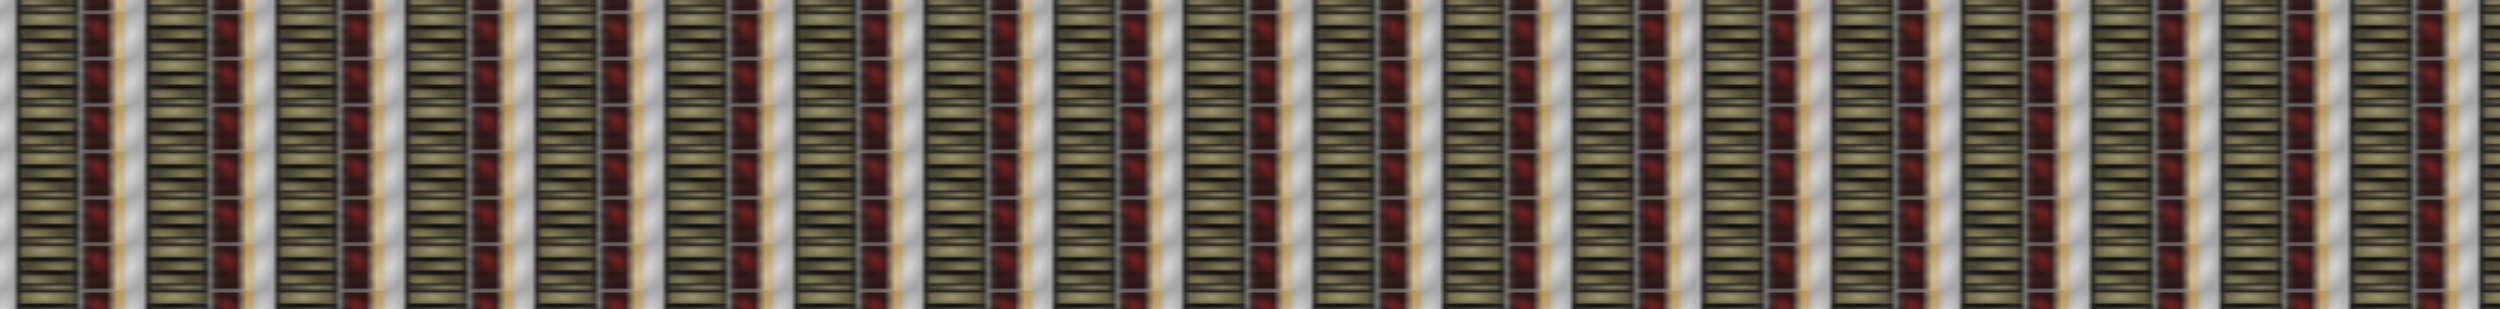 <?xml version="1.0" encoding="utf-8"?>
<svg viewBox="0 0 485 60" xmlns="http://www.w3.org/2000/svg" xmlns:xlink="http://www.w3.org/1999/xlink" xmlns:bx="https://boxy-svg.com">
  <defs>
    <bx:grid x="0.213" y="43.203" width="486.195" height="190.621"/>
    <pattern id="pattern-0-0" patternTransform="matrix(1.006, 0, 0, 0.36, 229.458, 29.362)" xlink:href="#pattern-0"/>
    <pattern x="0" y="0" width="25" height="25" patternUnits="userSpaceOnUse" viewBox="0 0 100 100" id="pattern-0">
      <rect x="0" y="0" width="50" height="100" style="fill: url(#gradient-7);"/>
      <rect x="2.843" y="4.682" width="43.311" height="23.077" style="fill: url(#gradient-2); fill-opacity: 0.83;"/>
      <rect x="2.926" y="37.458" width="42.893" height="19.314" style="fill: url(#gradient-5);"/>
      <rect x="3.261" y="66.137" width="42.391" height="18.395" style="fill: url(#gradient-4);"/>
      <rect x="3.595" y="89.047" width="42.057" height="9.03" style="fill: url(#gradient-3);"/>
      <rect x="50" width="26.338" height="99.916" style="fill: url(#gradient-6); fill-opacity: 0.74;"/>
      <rect x="52.759" y="3.177" width="20.151" height="93.562" style="fill: url(#gradient-0); fill-opacity: 0.79; fill-rule: nonzero;"/>
      <rect x="76.254" width="24.164" height="100.084" style="fill: url(#gradient-1);"/>
      <rect x="75" y="-0.084" width="7.692" height="100.167" style="fill: url(#gradient-8);"/>
    </pattern>
    <radialGradient gradientUnits="userSpaceOnUse" cx="25" cy="50" r="25" id="gradient-7" gradientTransform="matrix(0.819, 1.281, -0.842, 0.539, 46.635, -8.967)">
      <stop offset="0" style="stop-color: rgba(0, 0, 0, 1)"/>
      <stop offset="1" style="stop-color: rgba(0, 0, 0, 0.86);"/>
    </radialGradient>
    <radialGradient gradientUnits="userSpaceOnUse" cx="21.991" cy="13.879" r="21.656" id="gradient-2" spreadMethod="reflect">
      <stop offset="0" style="stop-color: rgb(183, 175, 126);"/>
      <stop offset="1" style="stop-color: rgba(111, 105, 69, 1)"/>
    </radialGradient>
    <radialGradient gradientUnits="userSpaceOnUse" cx="31.48" cy="50.878" r="21.447" id="gradient-5">
      <stop offset="0" style="stop-color: rgba(135, 128, 91, 1)"/>
      <stop offset="1" style="stop-color: rgba(74, 70, 50, 1)"/>
    </radialGradient>
    <radialGradient gradientUnits="userSpaceOnUse" cx="13.754" cy="79.599" r="21.195" id="gradient-4">
      <stop offset="0" style="stop-color: rgba(135, 128, 91, 1)"/>
      <stop offset="1" style="stop-color: rgba(74, 70, 50, 1)"/>
    </radialGradient>
    <radialGradient gradientUnits="userSpaceOnUse" cx="29.891" cy="93.646" r="21.028" id="gradient-3">
      <stop offset="0" style="stop-color: rgba(135, 128, 91, 1)"/>
      <stop offset="1" style="stop-color: rgba(74, 70, 50, 1)"/>
    </radialGradient>
    <radialGradient gradientUnits="userSpaceOnUse" cx="54.39" cy="52.048" r="13.169" id="gradient-6" spreadMethod="reflect">
      <stop offset="0" style="stop-color: rgba(75, 75, 75, 1)"/>
      <stop offset="1" style="stop-color: rgba(24, 24, 24, 1)"/>
    </radialGradient>
    <radialGradient gradientUnits="userSpaceOnUse" cx="62.457" cy="34.073" r="10.075" id="gradient-0" spreadMethod="pad" gradientTransform="matrix(0.982, -0.187, 0.581, 3.05, -17.896, -55.233)">
      <stop offset="0" style="stop-color: rgb(122, 16, 16);"/>
      <stop offset="1" style="stop-color: rgba(32, 4, 4, 1)"/>
    </radialGradient>
    <radialGradient gradientUnits="userSpaceOnUse" cx="88.336" cy="50.042" r="12.082" id="gradient-1" gradientTransform="matrix(-0.426, 4.595, -0.996, -0.092, 175.76, -351.259)">
      <stop offset="0" style="stop-color: rgba(216, 216, 216, 1)"/>
      <stop offset="1" style="stop-color: rgba(165, 165, 165, 1)"/>
    </radialGradient>
    <radialGradient gradientUnits="userSpaceOnUse" cx="80.199" cy="50.056" r="3.846" id="gradient-8" gradientTransform="matrix(0.174, 15.324, -2.671, 0.03, 198.708, -1159.75)">
      <stop offset="0" style="stop-color: rgba(217, 193, 149, 0.93)"/>
      <stop offset="1" style="stop-color: rgba(190, 149, 74, 0.93)"/>
    </radialGradient>
    <filter id="point-light-filter-0" primitiveUnits="objectBoundingBox" x="-500%" y="-500%" width="1000%" height="1000%" bx:preset="point-light 1 0.5 2.31 1.7 128 2.26 0.01 0 rgba(255,255,255,1)">
      <feSpecularLighting result="specular-lighting" lighting-color="rgba(255,255,255,1)" specularConstant="2.26" specularExponent="128">
        <fePointLight x="0.5" y="2.31" z="1.7"/>
      </feSpecularLighting>
      <feDiffuseLighting result="diffuse-lighting" lighting-color="rgba(255,255,255,1)" diffuseConstant="0.01">
        <fePointLight x="0.5" y="2.31" z="1.7"/>
      </feDiffuseLighting>
      <feMerge result="lighting">
        <feMergeNode in="diffuse-lighting"/>
        <feMergeNode in="specular-lighting"/>
      </feMerge>
      <feComposite in="SourceGraphic" in2="lighting" operator="arithmetic" k1="1" k2="0" k3="0" k4="0"/>
    </filter>
  </defs>
  <rect x="-2.34" y="-0.419" width="488.748" height="68.554" style="fill: url(#pattern-0-0); paint-order: fill; fill-rule: nonzero; filter: url(#point-light-filter-0);"/>
</svg>